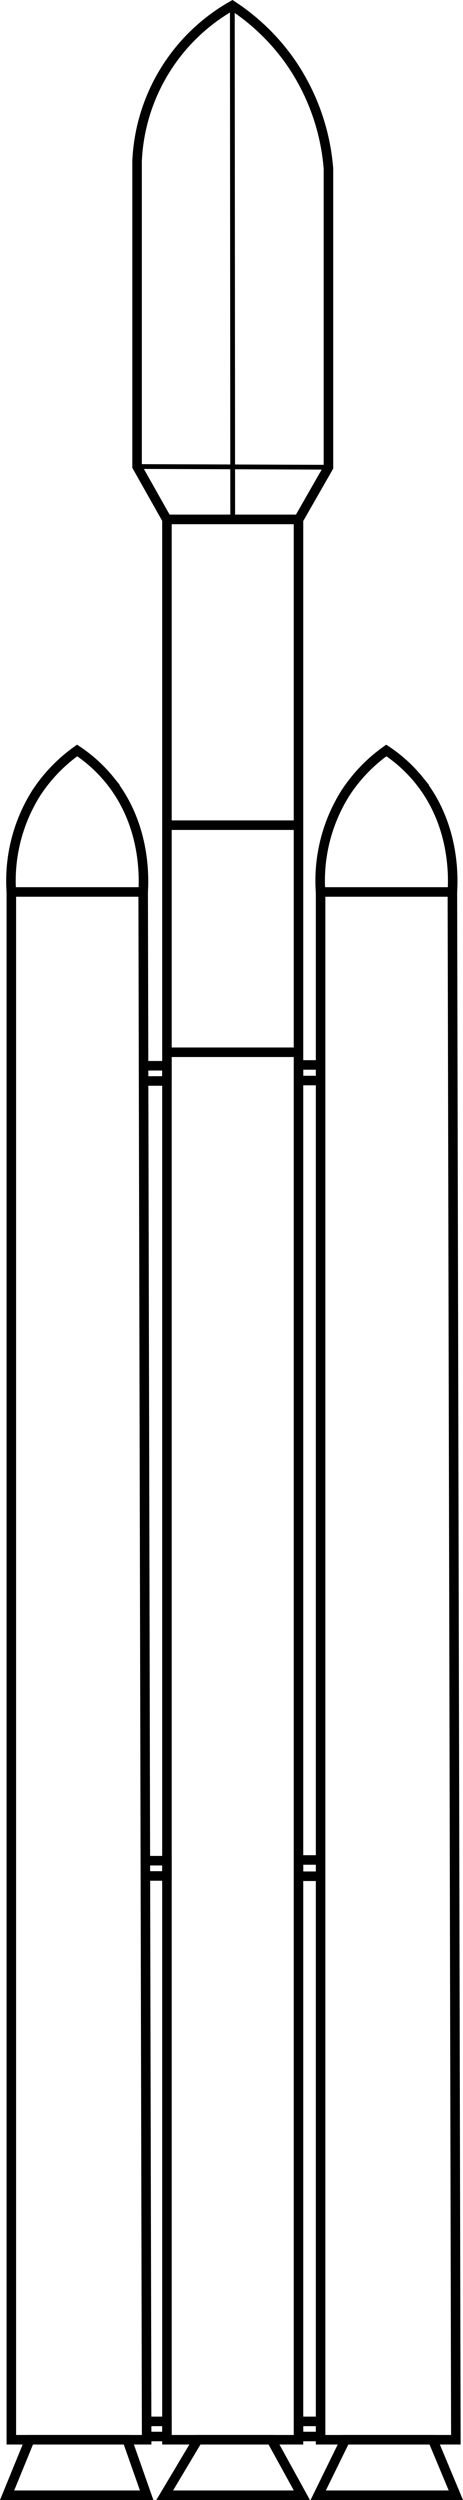 <svg xmlns="http://www.w3.org/2000/svg" viewBox="0 0 97.21 524.04"><defs><style>.cls-1,.cls-2{fill:none;stroke:#000;stroke-miterlimit:10;}.cls-1{stroke-width:2px;}</style></defs><g id="payload"><path class="cls-1" d="M318.07,57.44a39.44,39.44,0,0,0-20,32.63v64l6.25,11.08H332l6.25-10.92V91.63a45.58,45.58,0,0,0-8-22.41A44.93,44.93,0,0,0,318.07,57.44Z" transform="translate(-269.29 -56.27)"/><line class="cls-2" x1="68.92" y1="97.94" x2="28.8" y2="97.79"/><line class="cls-2" x1="48.86" y1="108.66" x2="48.78" y2="1.17"/></g><g id="body"><polygon class="cls-1" points="35.05 108.87 62.67 108.87 62.67 511.41 35.05 511.41 35.05 172.97 35.05 108.87"/><line class="cls-1" x1="35.05" y1="172.97" x2="62.67" y2="172.97"/><line class="cls-1" x1="35.05" y1="220.57" x2="62.67" y2="220.57"/><path class="cls-1" d="M329,567.68" transform="translate(-269.29 -56.27)"/></g><g id="boosters"><path class="cls-1" d="M336.59,243.24h27.68c.22-3.67.35-14.35-7-23.42a30.57,30.57,0,0,0-6.87-6.24,33.13,33.13,0,0,0-8.63,9A34.49,34.49,0,0,0,336.59,243.24Z" transform="translate(-269.29 -56.27)"/><polyline class="cls-1" points="67.31 186.96 67.31 223.23 67.31 511.41 95.71 511.41 94.98 186.96"/><polyline class="cls-1" points="67.31 223.23 62.67 223.23 62.67 226.5 67.31 226.5"/><polyline class="cls-1" points="67.31 389.88 62.67 389.88 62.67 393.29 67.31 393.29"/><path class="cls-1" d="M271.67,243.24h27.68c.21-3.67.34-14.35-7-23.42a30.76,30.76,0,0,0-6.86-6.24,33.14,33.14,0,0,0-8.64,9A34.53,34.53,0,0,0,271.67,243.24Z" transform="translate(-269.29 -56.27)"/><polyline class="cls-1" points="2.38 186.96 2.38 223.23 2.38 511.41 30.79 511.41 30.14 223.4 30.06 186.96"/><polyline class="cls-1" points="30.14 223.4 35.05 223.4 35.05 226.59 30.14 226.59"/><polyline class="cls-1" points="30.51 390.03 35.05 390.03 35.05 393.23 30.52 393.23"/><polyline class="cls-1" points="67.31 507.56 62.67 507.56 62.67 510.73 67.31 510.73"/><polyline class="cls-1" points="30.79 510.73 35.05 510.73 35.05 507.56 30.79 507.56"/></g><g id="engines"><polygon class="cls-1" points="6.25 511.41 1.49 523.04 30.79 523.04 26.7 511.41 6.25 511.41"/><polygon class="cls-1" points="41.52 511.41 34.58 523.04 63.38 523.04 56.98 511.41 41.52 511.41"/><polygon class="cls-1" points="72.51 511.41 66.81 523.04 95.71 523.04 90.85 511.41 72.51 511.41"/></g></svg>